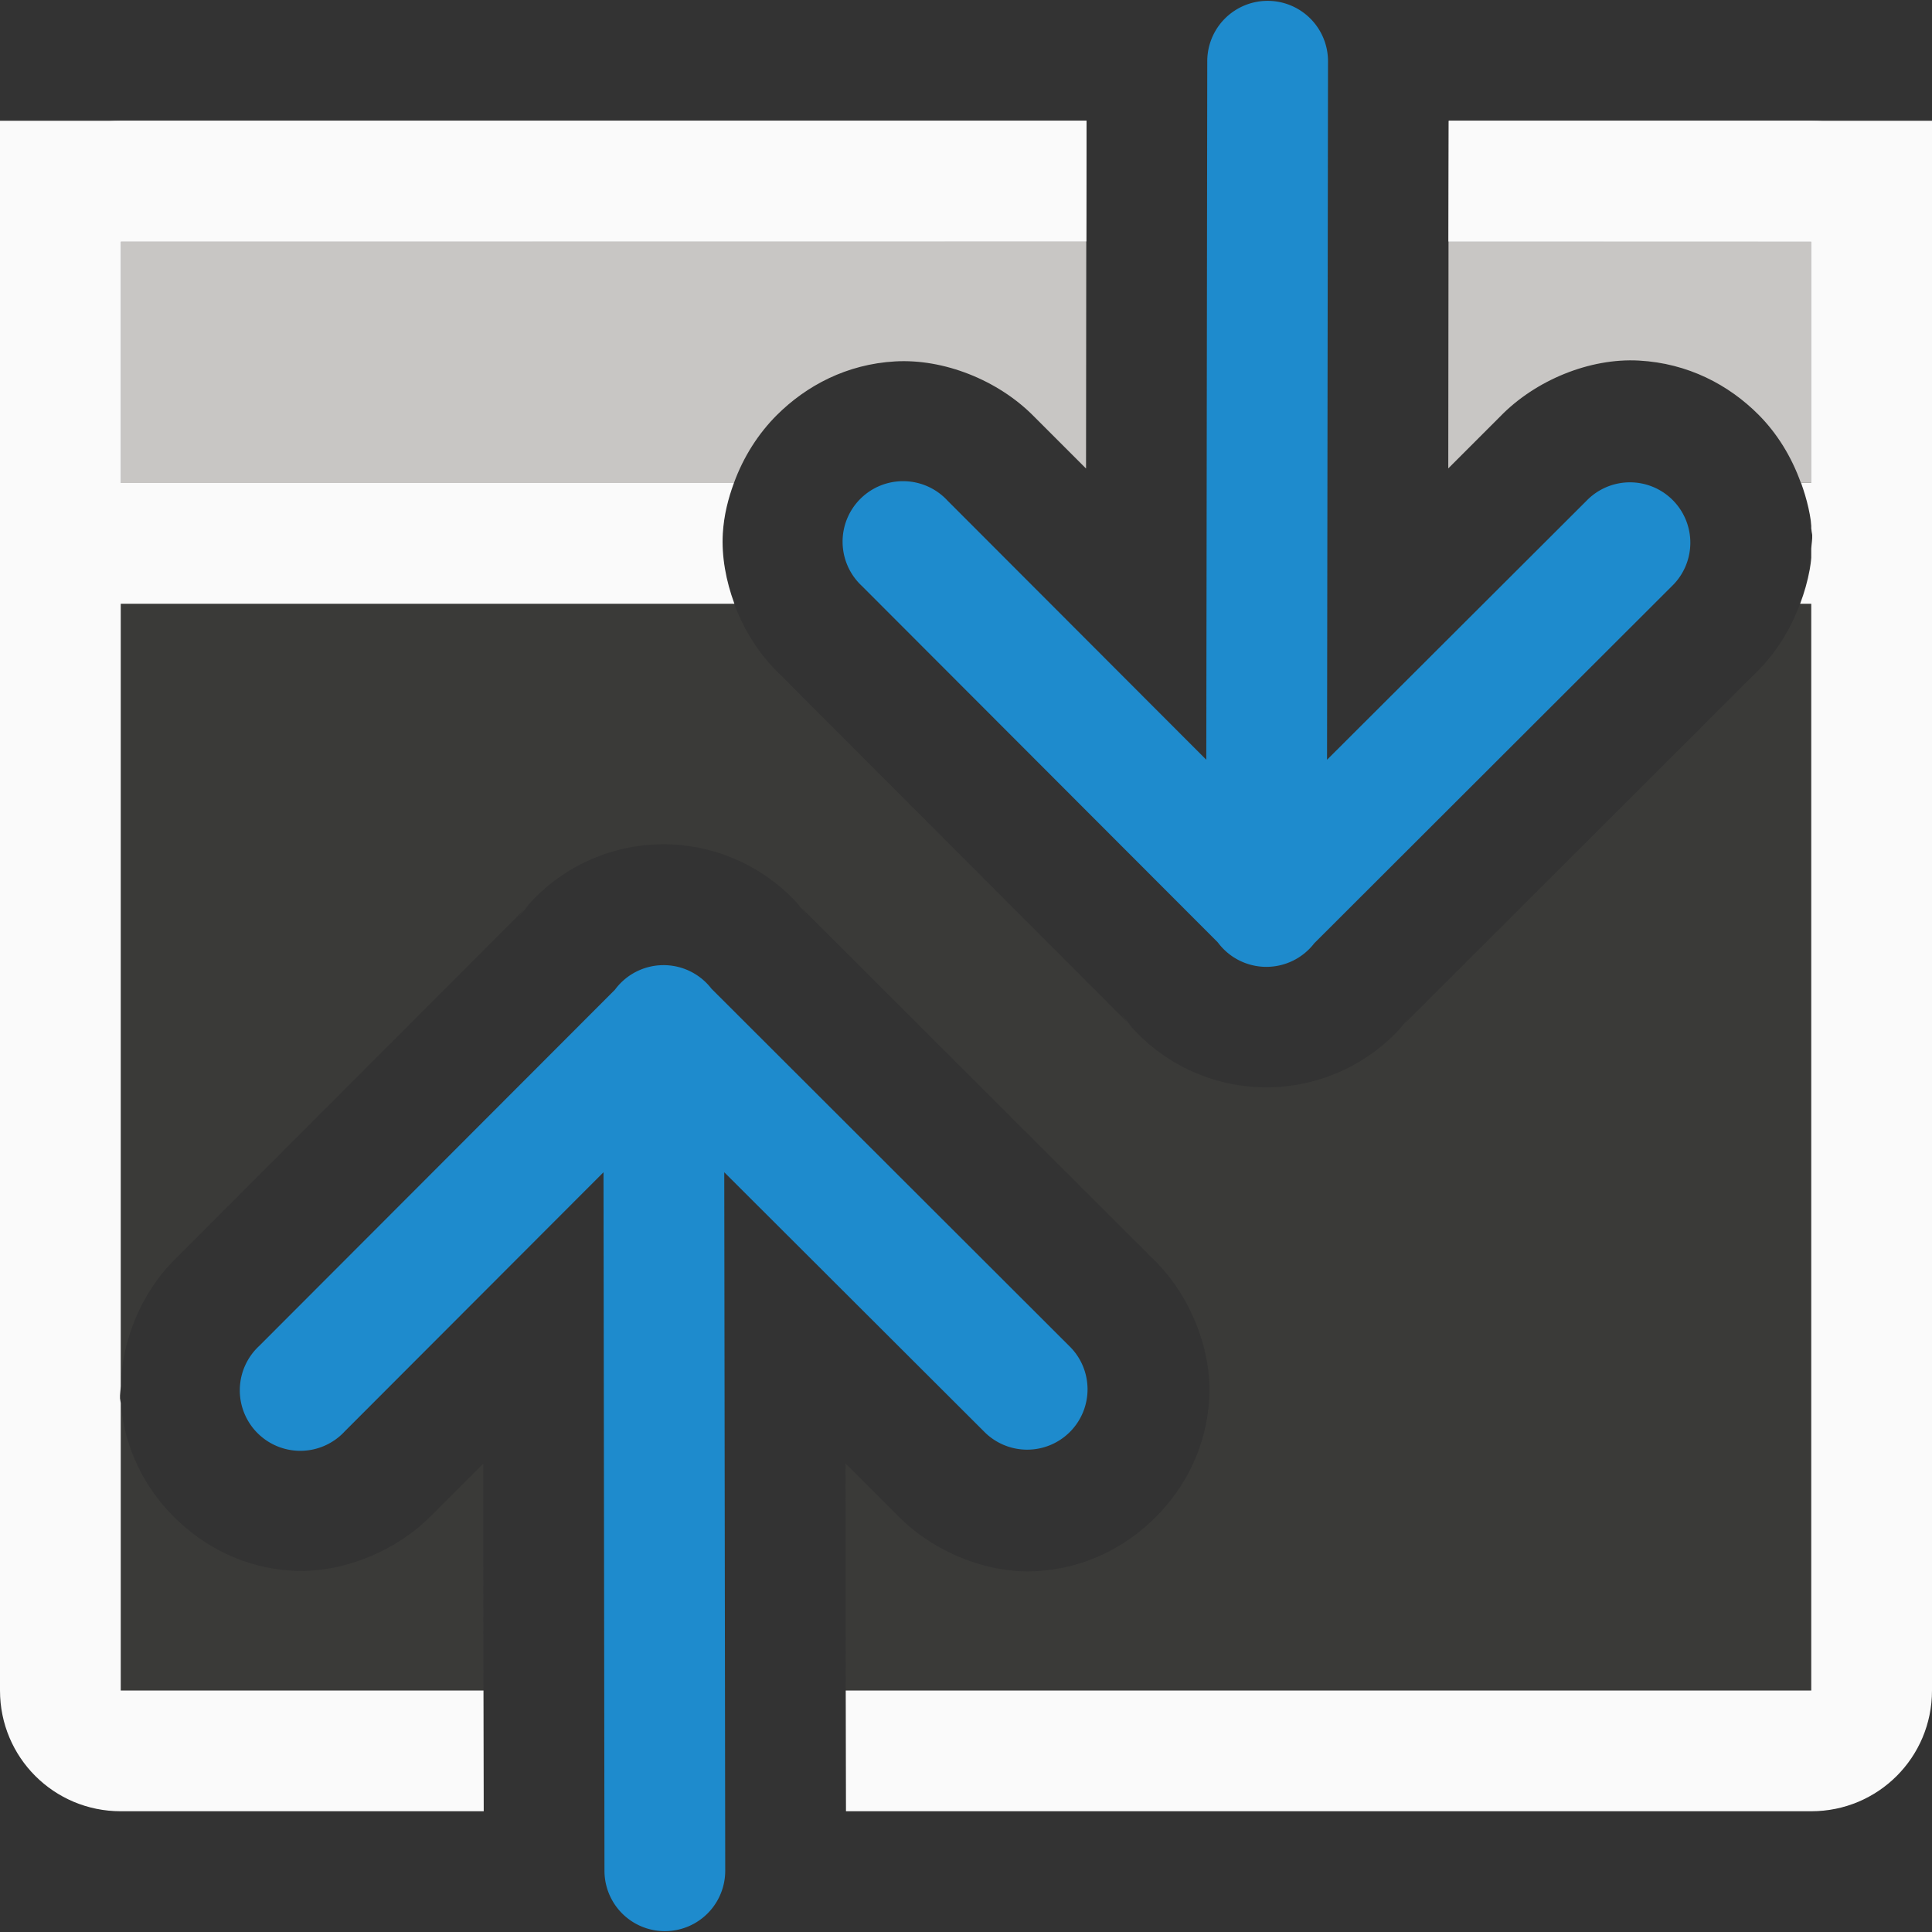 <svg viewBox="0 0 16 16" xmlns="http://www.w3.org/2000/svg"><rect x="0" y="0" width="16" height="16" fill="#333333" stroke="none"/>/&amp;gt;<path d="m1 2v9.48c.008-.373.169-.77.439-1.041l2.947-2.951-.098.113c.277-.376.716-.602 1.184-.609.473-.007.924.211 1.213.586l-.086-.098 2.945 2.941c.305.291.49.742.471 1.148-.02.407-.196.746-.443.994s-.586.427-.992.449c-.407.022-.857-.162-1.15-.465l-.428-.428.002 1.879h7.996v-9.457c-.015.375-.186.77-.463 1.035l-2.945 2.941.086-.098c-.288.375-.74.593-1.213.586-.467-.007-.906-.233-1.184-.609l.098.113-2.947-2.951c-.295-.295-.469-.742-.445-1.143.024-.401.201-.735.447-.98.246-.245.579-.422.98-.445.401-.023.848.153 1.143.449l.438.438.002-1.879zm10.996 0-.002 1.879.428-.428c.293-.303.744-.487 1.15-.465.407.022.745.201.992.449.236.237.403.559.436.941v-2.377zm-10.996 9.619v2.381h3.004l-.002-1.879-.438.438-.002.002c-.294.294-.741.47-1.141.447-.401-.023-.734-.2-.98-.445-.238-.237-.409-.56-.441-.943z" fill="#3a3a38"/><path d="m1 2v2h5.078c.079-.217.202-.409.355-.562.246-.245.579-.422.98-.445.401-.023.848.153 1.143.449l.438.438.002-1.879zm10.996 0-.002 1.879.428-.428c.293-.303.744-.487 1.15-.465.407.022.745.201.992.449.153.154.272.346.35.564h.086v-2z" fill="#c8c6c4"/><path d="m1 1c-.554 0-1 .446-1 1v12c0 .554.446 1 1 1h3.006l-.002-1h-3.004v-2.381c-.001-.013-.005-.024-.006-.037-.002-.033.005-.068.006-.102v-9.48h7.996l.002-1zm10.998 0-.002 1h3.004v2.377c.002.018.007.034.008.053.002.037-.006.076-.008.113v9.457h-7.996l.002 1h7.994c.554 0 1-.446 1-1v-12c0-.554-.446-1-1-1z" fill="#fafafa"/><g fill="#1e8bcd"><path d="m0 1v4h6.082c-.07-.19-.107-.391-.096-.582.009-.15.044-.288.092-.418h-5.078v-2h7.996l.002-1zm11.998 0-.002 1h3.004v2h-.084c.048.134.084.275.092.43.009.188-.03.384-.1.57h1.092v-4z" fill="#fafafa"/><g fill-rule="evenodd"><path d="m5.488 7.993a.5.5 0 0 0 -.395.203l-2.947 2.951a.501.501 0 1 0 .709.707l2.143-2.146.008 5.785a.5.5 0 1 0 1 0l-.008-5.785 2.15 2.146a.5.5 0 1 0 .705-.709l-2.961-2.957a.5.5 0 0 0 -.404-.195z"/><path d="m10.48 8.007a.5.5 0 0 1 -.395-.203l-2.947-2.951a.501.501 0 1 1 .709-.707l2.143 2.146.008-5.785a.5.5 0 1 1 1 0l-.008 5.785 2.15-2.146a.5.5 0 1 1 .705.709l-2.961 2.957a.5.5 0 0 1 -.404.195z"/></g></g></svg>
